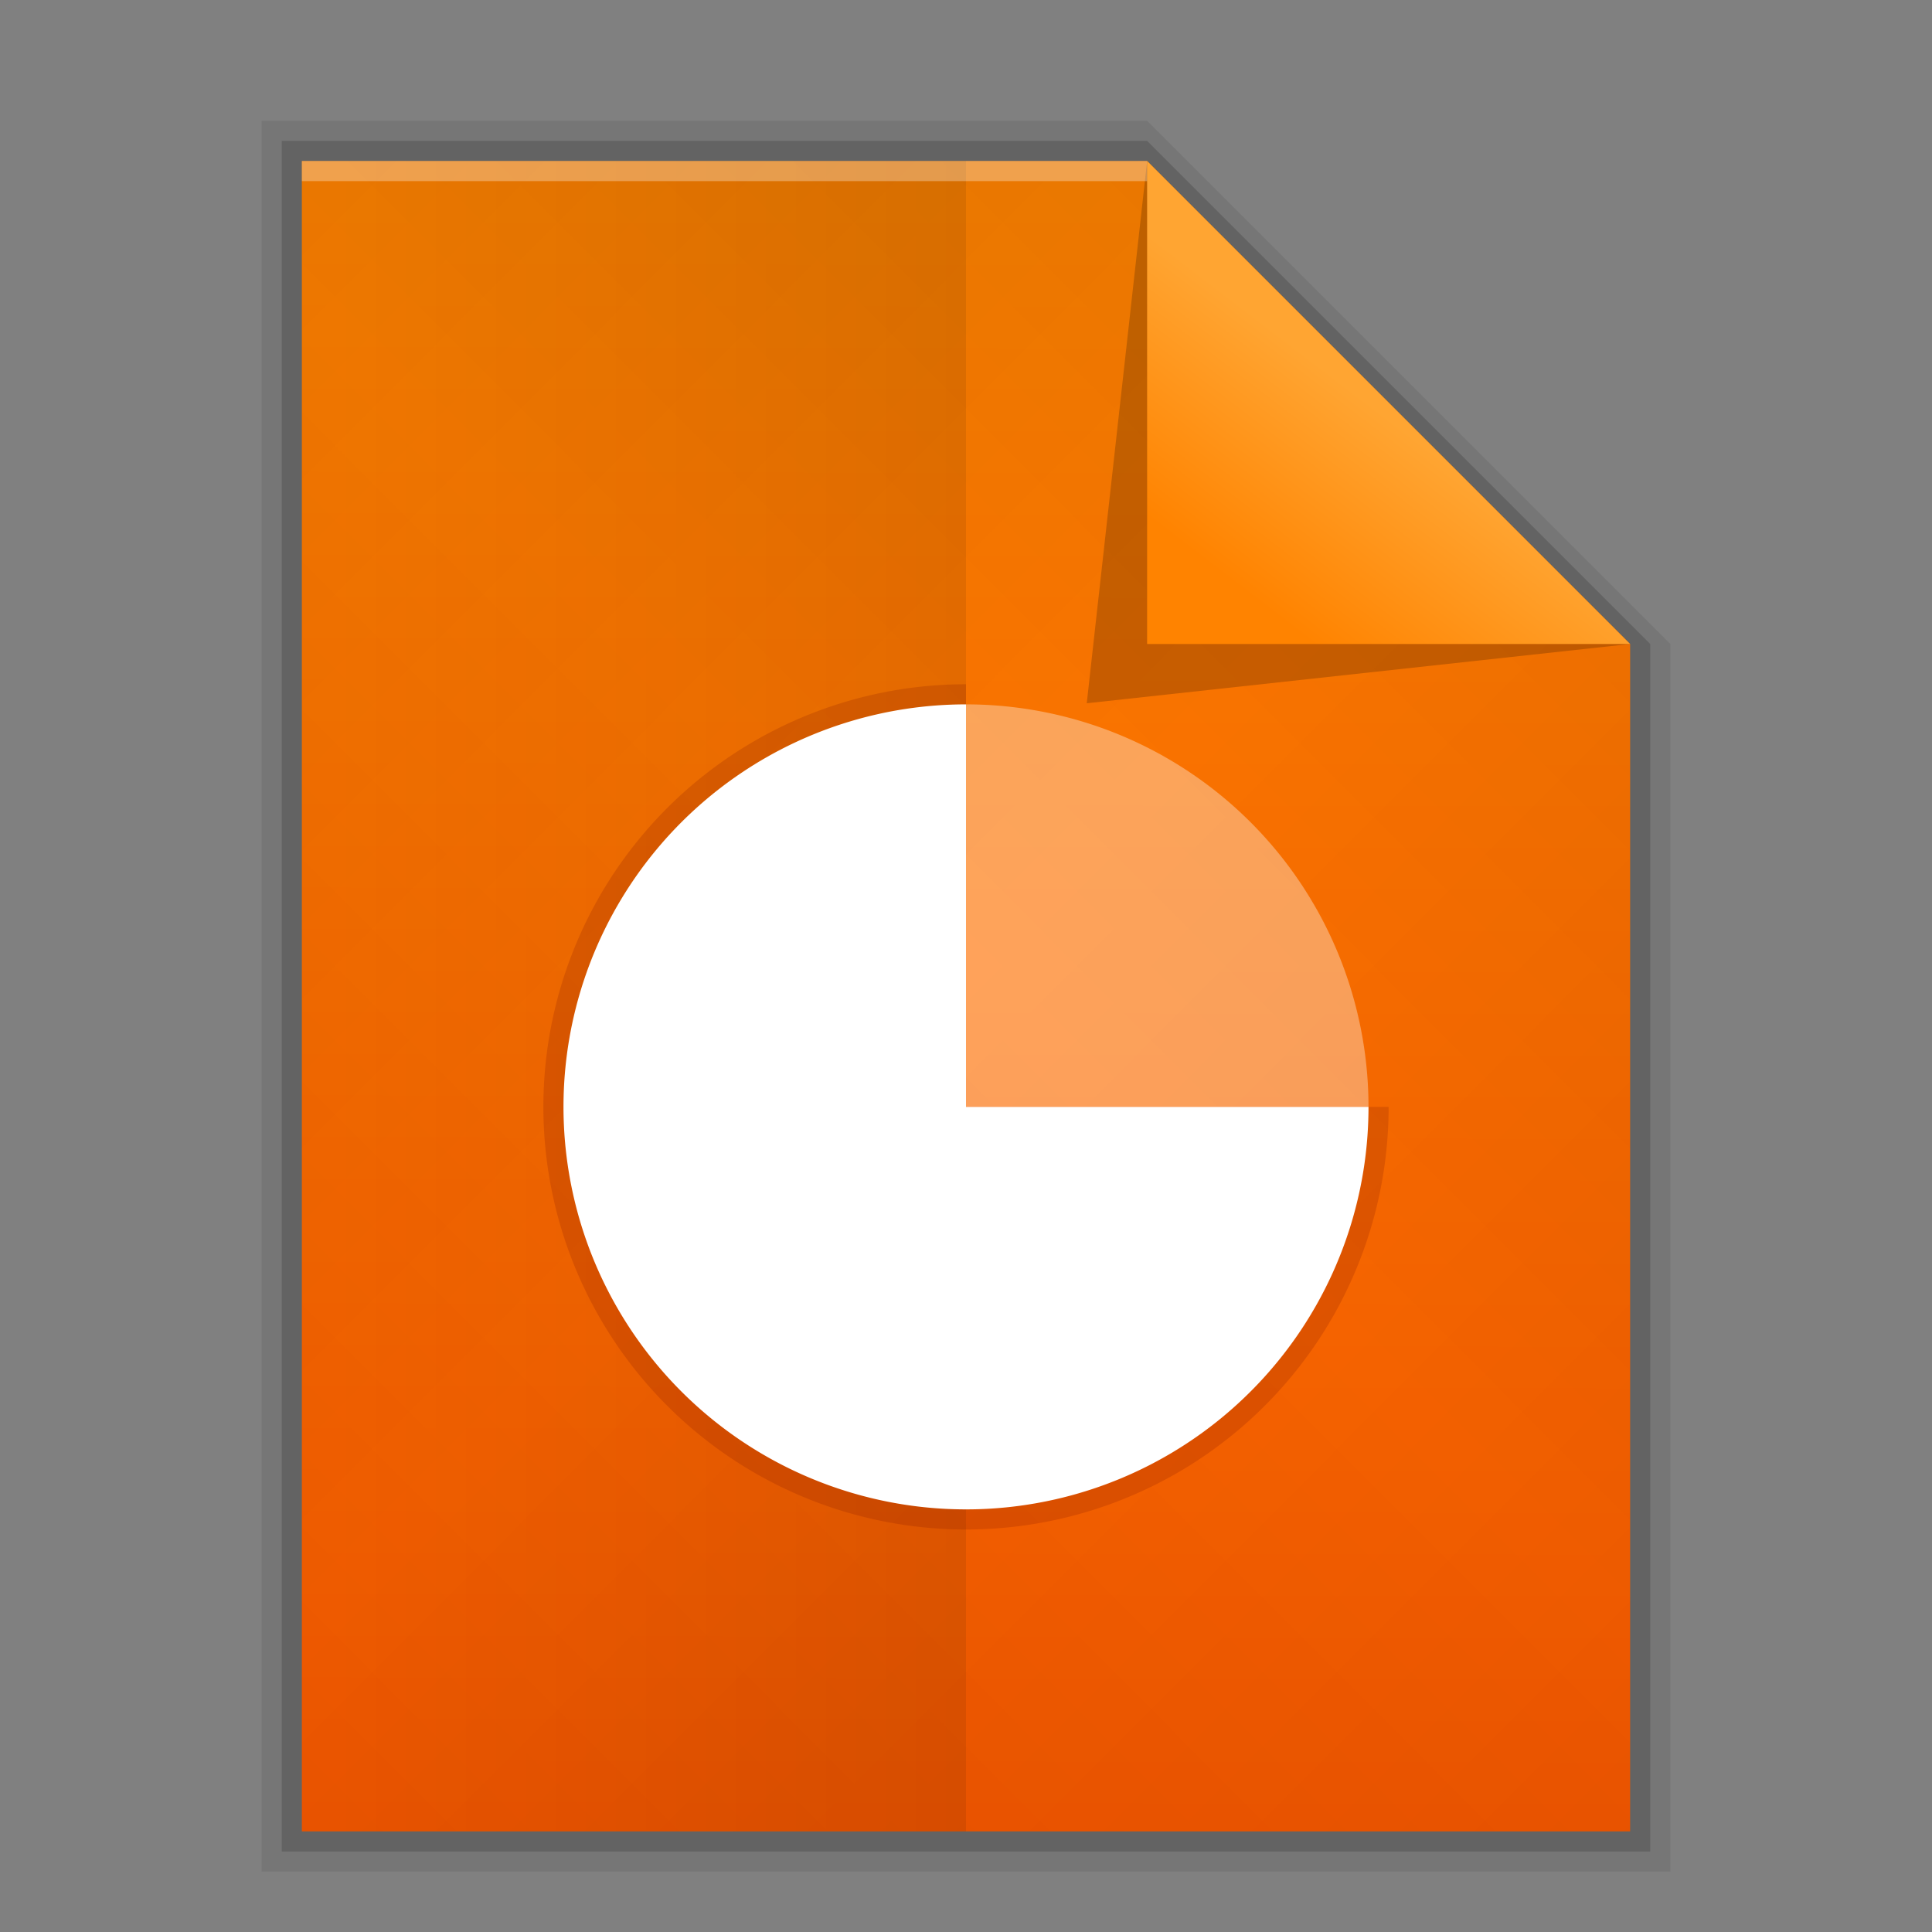 <svg xmlns:osb="http://www.openswatchbook.org/uri/2009/osb" xmlns="http://www.w3.org/2000/svg" xmlns:xlink="http://www.w3.org/1999/xlink" height="96" viewBox="0 0 96 96" width="96"><rect x="0" y="0" width="96" height="96" fill="#808080" stroke="none"/><title>Template icons dark</title><defs><linearGradient id="g" osb:paint="solid"><stop offset="0" stop-opacity=".196"/></linearGradient><linearGradient id="f" osb:paint="solid"><stop offset="0" stop-color="#fff" stop-opacity=".302"/></linearGradient><linearGradient id="e" osb:paint="solid"><stop offset="0" stop-opacity=".078"/></linearGradient><linearGradient id="d" osb:paint="solid"><stop offset="0" stop-opacity=".157"/></linearGradient><linearGradient id="b"><stop offset="0" stop-color="#ffa532"/><stop offset="1" stop-color="#ff8300"/></linearGradient><linearGradient id="a"><stop offset="0" stop-color="#ff8300"/><stop offset="1" stop-color="#ff5b00"/></linearGradient><linearGradient xlink:href="#a" id="k" gradientUnits="userSpaceOnUse" gradientTransform="matrix(2.194 0 0 2.196 107.378 109.173)" x1="24.117" y1="4.931" x2="24.058" y2="42.556"/><linearGradient xlink:href="#b" id="q" gradientUnits="userSpaceOnUse" gradientTransform="matrix(2.508 0 0 2.196 97.007 108.932)" x1="33.094" y1="10.504" x2="29.904" y2="14.147"/><linearGradient xlink:href="#c" id="n" gradientUnits="userSpaceOnUse" gradientTransform="matrix(2.194 0 0 2.196 107.378 109.173)" x1="23.981" y1="23.144" x2="45.855" y2="1.287"/><linearGradient xlink:href="#c" id="m" gradientUnits="userSpaceOnUse" gradientTransform="matrix(2.194 0 0 2.196 107.378 109.173)" x1="23.981" y1="23.144" x2="2.106" y2="45"/><linearGradient xlink:href="#c" id="l" gradientUnits="userSpaceOnUse" gradientTransform="matrix(2.194 0 0 2.196 107.378 109.173)" x1="23.981" y1="23.144" x2="45.855" y2="45"/><linearGradient id="c"><stop offset="0" stop-opacity="0"/><stop offset="1" stop-opacity=".102"/></linearGradient><linearGradient xlink:href="#c" id="o" gradientUnits="userSpaceOnUse" gradientTransform="matrix(2.194 0 0 2.196 107.378 109.173)" x1="23.981" y1="23.144" x2="2.106" y2="1.287"/><linearGradient xlink:href="#d" id="j" x1="126" y1="161.5" x2="194" y2="161.5" gradientUnits="userSpaceOnUse"/><linearGradient xlink:href="#e" id="i" x1="125" y1="161.5" x2="195" y2="161.5" gradientUnits="userSpaceOnUse"/><linearGradient xlink:href="#f" id="s" x1="127" y1="120.5" x2="169" y2="120.5" gradientUnits="userSpaceOnUse"/><linearGradient xlink:href="#g" id="p" x1="166" y1="133.472" x2="193" y2="133.472" gradientUnits="userSpaceOnUse"/><linearGradient id="h"><stop offset="0" stop-opacity="0"/><stop offset="1" stop-opacity=".083"/></linearGradient><linearGradient gradientTransform="matrix(1.5 0 0 1.482 -62.047 -79.462)" xlink:href="#h" id="r" x1="127" y1="161.5" x2="148.031" y2="161.5" gradientUnits="userSpaceOnUse"/></defs><path d="M125 118h44l26 26v61h-70z" style="isolation:auto;mix-blend-mode:normal;marker:none" color="#000" overflow="visible" fill="url(#i)" paint-order="fill markers stroke" transform="translate(-112 -112)"/><path style="isolation:auto;mix-blend-mode:normal;marker:none" d="M126 119h43l25 25v60h-68v-85z" color="#000" overflow="visible" fill="url(#j)" paint-order="fill markers stroke" transform="translate(-112 -112)"/><path d="M127 120h42l24 24v59h-66v-83z" style="isolation:auto;mix-blend-mode:normal;marker:none" color="#000" overflow="visible" fill="url(#k)" paint-order="fill markers stroke" transform="translate(-112 -112)"/><path style="isolation:auto;mix-blend-mode:normal;marker:none" d="M127 120h42l24 24v59h-66z" color="#000" overflow="visible" fill="url(#l)" paint-order="fill markers stroke" transform="translate(-112 -112)"/><path d="M127 120h42l24 24v59h-66z" style="isolation:auto;mix-blend-mode:normal;marker:none" color="#000" overflow="visible" fill="url(#m)" paint-order="fill markers stroke" transform="translate(-112 -112)"/><path style="isolation:auto;mix-blend-mode:normal;marker:none" d="M127 120h42l24 24v59h-66z" color="#000" overflow="visible" fill="url(#n)" paint-order="fill markers stroke" transform="translate(-112 -112)"/><path d="M127 120h42l24 24v59h-66z" style="isolation:auto;mix-blend-mode:normal;marker:none" color="#000" overflow="visible" fill="url(#o)" paint-order="fill markers stroke" transform="translate(-112 -112)"/><path d="M169 120l24 24-27 2.945z" fill="url(#p)" fill-rule="evenodd" transform="translate(-112 -112)"/><path d="M169 120l24 24h-24z" fill="url(#q)" fill-rule="evenodd" transform="translate(-112 -112)"/><path style="isolation:auto;mix-blend-mode:normal;marker:none" d="M127 120h33v83h-33v-83z" color="#000" overflow="visible" fill="url(#r)" paint-order="fill markers stroke" transform="translate(-112 -112)"/><path style="isolation:auto;mix-blend-mode:normal;marker:none" d="M69 55a21 21 0 0 1-12.964 19.401 21 21 0 0 1-22.885-4.552 21 21 0 0 1-4.552-22.885A21 21 0 0 1 48 34v21z" color="#000" display="block" overflow="visible" fill="#7d1005" fill-opacity=".198" paint-order="fill markers stroke"/><path style="isolation:auto;mix-blend-mode:normal;marker:none" d="M68 55a20 20 0 0 1-12.346 18.478 20 20 0 0 1-21.796-4.336 20 20 0 0 1-4.336-21.796A20 20 0 0 1 48 35v20z" color="#000" display="block" overflow="visible" fill="#fff" paint-order="fill markers stroke"/><path style="isolation:auto;mix-blend-mode:normal;marker:none" d="M48 35a20 20 0 0 1 20 20H48z" color="#000" display="block" overflow="visible" fill="#fff" fill-opacity=".354" paint-order="fill markers stroke"/><path style="isolation:auto;mix-blend-mode:normal;marker:none" color="#000" display="block" overflow="visible" fill="url(#s)" paint-order="fill markers stroke" d="M127 120h42v1h-42z" transform="translate(-112 -112)"/></svg>